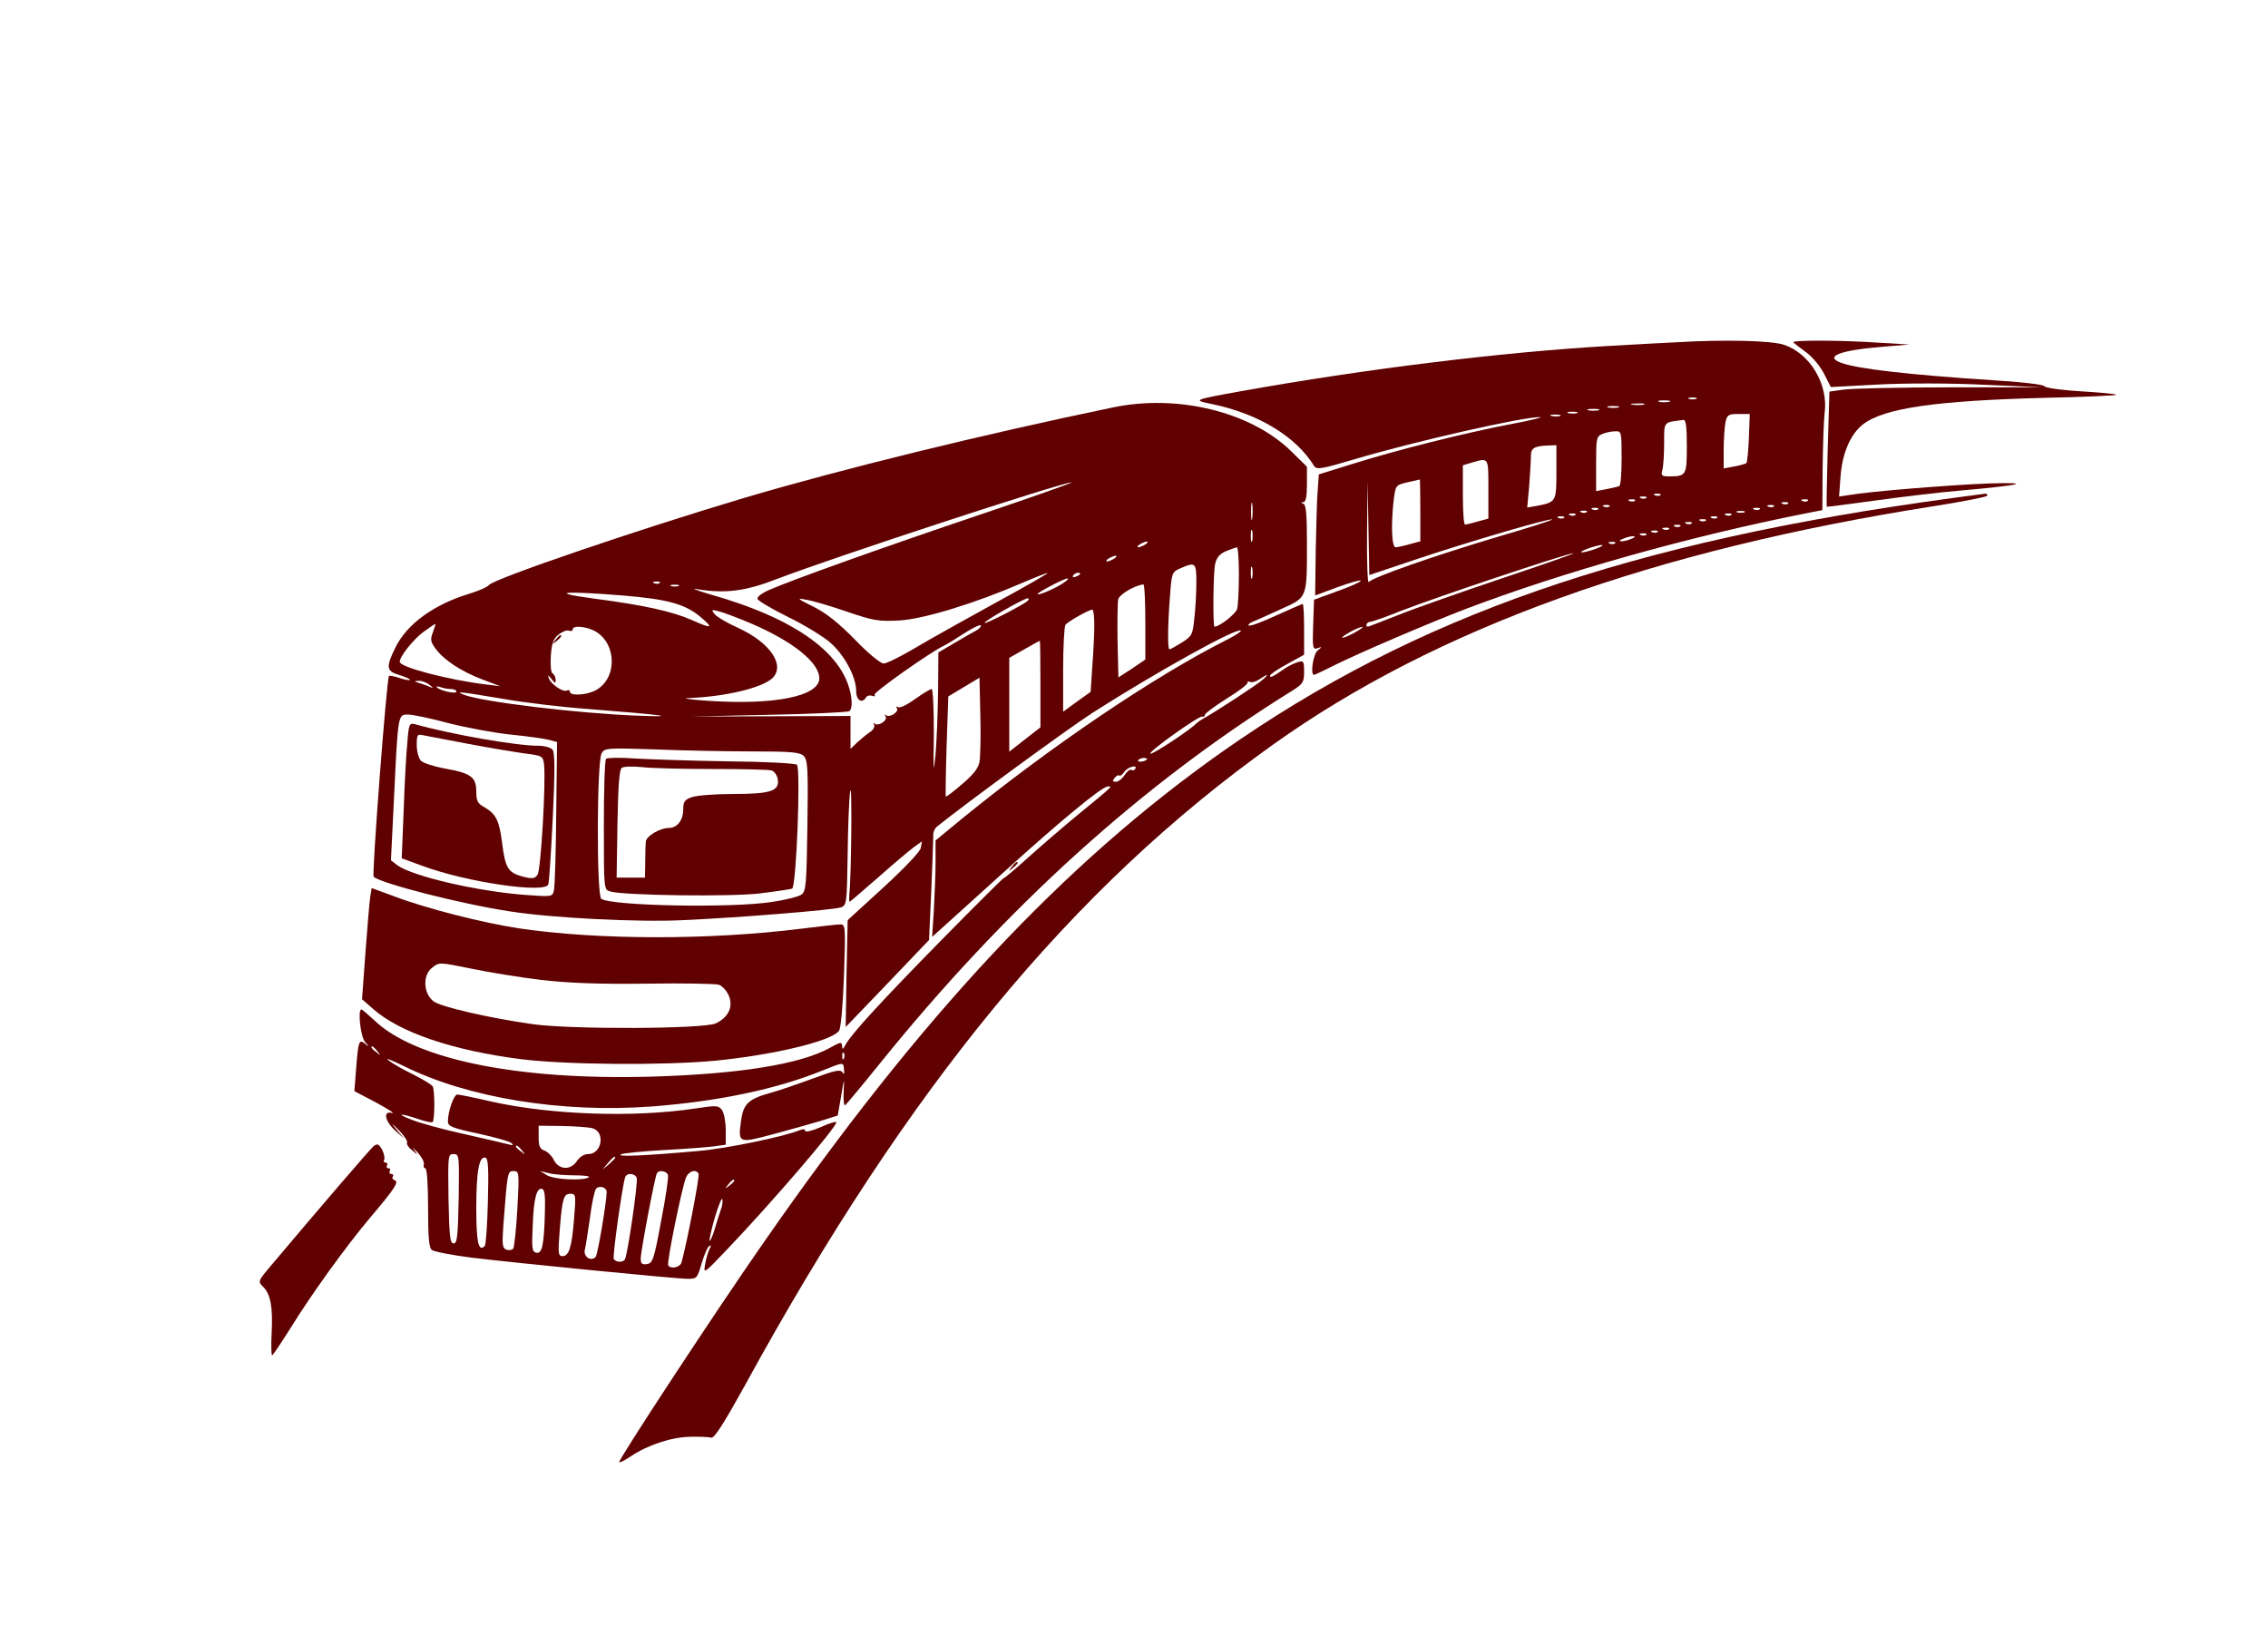 <?xml version="1.0" standalone="no"?>
<!DOCTYPE svg PUBLIC "-//W3C//DTD SVG 20010904//EN"
 "http://www.w3.org/TR/2001/REC-SVG-20010904/DTD/svg10.dtd">
<svg version="1.0" xmlns="http://www.w3.org/2000/svg"
 width="800pt" height="577pt" viewBox="0 0 800 577"
 preserveAspectRatio="xMidYMid meet">

<g transform="translate(0,577) scale(0.1,-0.1)"
fill="#600000" stroke="none">
<path d="M5915 4563 c-27 -1 -135 -7 -240 -13 -379 -22 -859 -81 -1300 -160
-171 -31 -169 -31 -95 -46 160 -34 292 -114 355 -217 9 -14 24 -12 145 24 216
64 597 150 653 148 12 0 -35 -12 -105 -25 -158 -30 -401 -91 -557 -140 l-119
-37 -4 -56 c-3 -31 -5 -127 -7 -213 l-2 -158 81 30 c44 16 80 26 80 22 0 -4
-37 -21 -83 -37 l-82 -30 -3 -89 c-3 -81 -1 -88 15 -82 17 6 17 5 1 -8 -16
-12 -27 -86 -13 -86 3 0 36 16 74 35 87 43 322 144 460 197 342 130 788 256
1203 338 l56 11 1 147 c1 81 4 168 7 195 14 101 -51 210 -143 241 -44 15 -211
19 -378 9z m68 -200 c-7 -2 -19 -2 -25 0 -7 3 -2 5 12 5 14 0 19 -2 13 -5z
m-95 -10 c-10 -2 -26 -2 -35 0 -10 3 -2 5 17 5 19 0 27 -2 18 -5z m-90 -10
c-10 -2 -28 -2 -40 0 -13 2 -5 4 17 4 22 1 32 -1 23 -4z m-90 -10 c-10 -2 -26
-2 -35 0 -10 3 -2 5 17 5 19 0 27 -2 18 -5z m-70 -10 c-10 -2 -26 -2 -35 0
-10 3 -2 5 17 5 19 0 27 -2 18 -5z m-75 -10 c-7 -2 -21 -2 -30 0 -10 3 -4 5
12 5 17 0 24 -2 18 -5z m-60 -10 c-7 -2 -21 -2 -30 0 -10 3 -4 5 12 5 17 0 24
-2 18 -5z m666 -77 c-2 -46 -6 -87 -9 -89 -3 -3 -22 -8 -42 -12 l-38 -7 0 65
c0 35 3 79 6 96 6 28 10 31 46 31 l40 0 -3 -84z m-219 -30 c0 -102 -2 -106
-62 -106 -27 0 -30 3 -24 23 3 12 6 54 6 94 0 78 -4 73 68 82 9 1 12 -24 12
-93z m-230 -40 c0 -52 -3 -97 -8 -100 -4 -2 -24 -7 -45 -11 l-37 -7 0 96 c0
91 1 97 23 106 12 5 32 9 45 9 21 1 22 -2 22 -93z m-230 -51 c0 -104 -1 -106
-69 -119 l-34 -6 7 76 c3 43 6 90 6 105 0 29 11 36 63 38 l27 1 0 -95z m-240
-60 l0 -104 -37 -10 c-21 -6 -41 -11 -45 -11 -5 0 -8 47 -8 105 l0 104 33 10
c59 17 57 19 57 -94z m-240 -75 l0 -109 -37 -10 c-21 -6 -44 -11 -50 -11 -14
0 -17 78 -7 167 7 52 7 52 48 62 22 5 42 9 44 10 1 1 2 -48 2 -109z m-7 -170
c183 61 466 144 472 138 2 -2 -78 -28 -178 -57 -233 -69 -459 -148 -469 -164
-4 -6 -7 71 -6 173 l2 185 3 -167 3 -166 173 58z m854 224 c-3 -3 -12 -4 -19
-1 -8 3 -5 6 6 6 11 1 17 -2 13 -5z m-50 -10 c-3 -3 -12 -4 -19 -1 -8 3 -5 6
6 6 11 1 17 -2 13 -5z m-40 -10 c-3 -3 -12 -4 -19 -1 -8 3 -5 6 6 6 11 1 17
-2 13 -5z m610 0 c-3 -3 -12 -4 -19 -1 -8 3 -5 6 6 6 11 1 17 -2 13 -5z m-70
-10 c-3 -3 -12 -4 -19 -1 -8 3 -5 6 6 6 11 1 17 -2 13 -5z m-630 -10 c-3 -3
-12 -4 -19 -1 -8 3 -5 6 6 6 11 1 17 -2 13 -5z m580 0 c-3 -3 -12 -4 -19 -1
-8 3 -5 6 6 6 11 1 17 -2 13 -5z m-620 -10 c-3 -3 -12 -4 -19 -1 -8 3 -5 6 6
6 11 1 17 -2 13 -5z m570 0 c-3 -3 -12 -4 -19 -1 -8 3 -5 6 6 6 11 1 17 -2 13
-5z m-610 -10 c-3 -3 -12 -4 -19 -1 -8 3 -5 6 6 6 11 1 17 -2 13 -5z m556 -1
c-7 -2 -19 -2 -25 0 -7 3 -2 5 12 5 14 0 19 -2 13 -5z m-596 -9 c-3 -3 -12 -4
-19 -1 -8 3 -5 6 6 6 11 1 17 -2 13 -5z m550 0 c-3 -3 -12 -4 -19 -1 -8 3 -5
6 6 6 11 1 17 -2 13 -5z m-590 -10 c-3 -3 -12 -4 -19 -1 -8 3 -5 6 6 6 11 1
17 -2 13 -5z m540 0 c-3 -3 -12 -4 -19 -1 -8 3 -5 6 6 6 11 1 17 -2 13 -5z
m-40 -10 c-3 -3 -12 -4 -19 -1 -8 3 -5 6 6 6 11 1 17 -2 13 -5z m-50 -10 c-3
-3 -12 -4 -19 -1 -8 3 -5 6 6 6 11 1 17 -2 13 -5z m-40 -10 c-3 -3 -12 -4 -19
-1 -8 3 -5 6 6 6 11 1 17 -2 13 -5z m-40 -10 c-3 -3 -12 -4 -19 -1 -8 3 -5 6
6 6 11 1 17 -2 13 -5z m-40 -10 c-3 -3 -12 -4 -19 -1 -8 3 -5 6 6 6 11 1 17
-2 13 -5z m-40 -10 c-3 -3 -12 -4 -19 -1 -8 3 -5 6 6 6 11 1 17 -2 13 -5z
m-52 -14 c-11 -5 -27 -9 -35 -9 -9 0 -8 4 5 9 11 5 27 9 35 9 9 0 8 -4 -5 -9z
m-58 -16 c-3 -3 -12 -4 -19 -1 -8 3 -5 6 6 6 11 1 17 -2 13 -5z m-67 -19 c-19
-7 -42 -13 -50 -13 -8 0 1 6 20 13 19 7 42 13 50 13 8 0 -1 -6 -20 -13z m-330
-104 c-146 -49 -311 -107 -368 -130 -56 -22 -105 -41 -107 -41 -11 0 -4 17 8
17 6 0 55 17 107 38 117 46 589 204 610 204 8 0 -104 -39 -250 -88z m-520
-191 c-19 -11 -39 -19 -45 -19 -5 0 6 8 25 19 19 11 40 19 45 19 6 0 -6 -8
-25 -19z"/>
<path d="M6326 4562 c5 -4 26 -21 47 -36 20 -15 48 -48 61 -74 l24 -47 168 9
c99 5 254 5 374 -1 l205 -9 -325 0 c-179 0 -348 -4 -376 -8 l-51 -7 -6 -202
c-3 -111 -5 -203 -3 -204 1 -1 78 9 172 22 93 13 228 29 299 35 217 19 260 30
100 25 -133 -5 -421 -28 -494 -41 l-34 -5 5 68 c6 85 35 152 80 187 75 57 257
83 641 93 141 3 255 8 252 11 -3 3 -59 8 -126 12 -67 4 -124 12 -128 18 -3 6
-80 15 -181 21 -292 19 -480 40 -537 62 -59 22 -2 44 147 56 l95 8 -100 6
c-149 10 -320 10 -309 1z"/>
<path d="M3925 4333 c-458 -95 -956 -217 -1300 -319 -376 -112 -880 -284 -900
-307 -5 -7 -37 -21 -70 -31 -125 -38 -218 -106 -259 -187 -36 -73 -34 -86 14
-100 22 -7 38 -14 36 -17 -3 -2 -19 1 -37 7 -18 6 -34 9 -37 7 -8 -9 -61 -701
-54 -708 24 -23 308 -96 480 -122 144 -23 452 -39 612 -31 200 9 531 36 556
45 21 8 21 14 24 187 1 98 5 198 9 223 7 41 4 -297 -3 -362 -1 -16 -1 -28 1
-28 2 0 47 39 101 86 53 47 110 95 125 106 l29 21 -4 -23 c-2 -13 -54 -68
-131 -139 l-127 -116 -4 -189 -3 -188 147 153 147 154 8 175 c4 96 7 184 7
194 -1 11 5 24 12 30 96 78 467 349 551 403 224 143 510 302 522 289 3 -2 -19
-17 -49 -32 -256 -129 -619 -374 -937 -633 l-91 -75 0 -75 c0 -42 -3 -118 -6
-170 l-6 -95 50 45 c27 24 121 109 208 188 190 172 337 294 360 297 21 3 21 3
-101 -97 -49 -40 -129 -109 -177 -152 -49 -44 -88 -77 -88 -74 0 2 -98 -95
-218 -217 -212 -216 -318 -331 -340 -371 -9 -17 -11 -17 -12 -3 0 14 -5 14
-42 -7 -104 -58 -320 -93 -633 -102 -470 -13 -833 61 -976 200 -22 20 -41 37
-44 37 -14 0 -3 -95 12 -114 17 -19 17 -20 1 -7 -22 17 -24 11 -32 -90 l-6
-77 78 -41 c42 -23 67 -39 55 -36 -33 9 -26 -29 12 -63 l30 -27 -25 30 c-23
28 -22 28 8 -2 18 -19 30 -37 28 -42 -3 -5 4 -17 17 -27 22 -19 22 -19 7 2 -8
11 -3 6 13 -10 15 -17 25 -36 22 -43 -2 -7 0 -13 5 -13 6 0 10 -56 10 -139 0
-102 3 -141 13 -149 7 -6 69 -18 138 -27 157 -19 723 -75 766 -75 31 0 33 3
48 55 9 30 21 58 27 61 7 4 7 0 0 -12 -5 -11 -12 -35 -15 -54 -6 -34 -4 -32
79 55 161 169 384 429 384 447 0 4 -25 -3 -55 -17 -30 -13 -55 -19 -55 -13 0
6 -7 7 -17 3 -54 -23 -263 -66 -358 -74 -204 -18 -290 -21 -275 -12 8 4 76 11
150 15 74 4 153 10 177 13 l43 6 0 51 c0 29 -6 60 -13 71 -13 17 -20 17 -93 6
-217 -33 -509 -23 -720 24 -60 14 -114 25 -121 25 -12 0 -33 -59 -33 -95 0
-17 14 -23 108 -43 59 -13 112 -28 117 -34 7 -7 4 -8 -10 -4 -11 3 -81 19
-155 36 -74 16 -157 39 -185 50 -61 23 -47 26 19 4 26 -9 49 -14 52 -11 8 8 8
113 0 126 -4 6 -35 25 -69 42 -35 17 -74 39 -87 50 -14 10 10 1 53 -20 227
-113 558 -167 878 -143 233 18 439 61 601 127 75 30 73 30 75 3 2 -16 0 -19
-6 -9 -7 10 -27 6 -102 -22 -52 -19 -121 -43 -154 -52 -75 -21 -93 -38 -101
-97 -11 -80 -10 -81 113 -48 59 16 135 37 168 47 l60 19 12 69 c11 66 11 67 9
17 -2 -29 1 -51 5 -50 3 2 57 66 119 143 447 555 929 991 1458 1319 38 24 42
30 42 67 0 37 -2 40 -22 34 -13 -4 -34 -14 -48 -24 -41 -28 -50 -33 -50 -24 0
5 27 23 60 41 l60 33 0 90 c0 49 -2 89 -5 89 -2 0 -44 -18 -92 -40 -48 -22
-92 -39 -97 -36 -6 2 0 8 14 14 14 5 59 26 101 45 91 41 89 37 89 232 0 97 -3
135 -12 138 -10 4 -10 6 0 6 8 1 12 20 12 63 l0 62 -57 56 c-142 138 -400 201
-628 153z m-465 -377 c-339 -114 -669 -232 -748 -267 -25 -11 -42 -24 -40 -31
2 -7 50 -35 106 -63 56 -27 123 -68 148 -89 51 -43 94 -122 94 -173 0 -33 21
-46 35 -22 4 6 14 8 22 5 8 -3 11 -2 8 4 -5 8 199 152 245 173 8 4 29 16 45
27 54 35 85 51 85 43 0 -5 -9 -13 -19 -18 -11 -6 -45 -25 -75 -43 l-56 -33 -1
-137 c-1 -75 -5 -175 -9 -222 -7 -74 -8 -64 -6 73 0 86 -3 157 -8 157 -5 0
-31 -16 -58 -35 -27 -20 -54 -33 -60 -29 -7 4 -8 3 -4 -4 8 -13 -28 -35 -39
-24 -5 4 -5 2 -1 -5 8 -14 -27 -36 -39 -25 -5 4 -5 2 -2 -4 4 -7 -3 -19 -16
-27 -12 -8 -32 -25 -44 -36 l-23 -22 0 58 0 58 -282 -1 -283 -1 275 6 c151 3
280 9 286 13 7 5 10 23 7 45 -19 154 -192 281 -502 368 -47 14 -66 22 -41 17
98 -16 170 -7 280 36 210 80 1001 339 1040 341 8 0 -136 -51 -320 -113z m957
-13 c-2 -16 -4 -5 -4 22 0 28 2 40 4 28 2 -13 2 -35 0 -50z m0 -80 c-3 -10 -5
-2 -5 17 0 19 2 27 5 18 2 -10 2 -26 0 -35z m-377 -13 c-8 -5 -19 -10 -25 -10
-5 0 -3 5 5 10 8 5 20 10 25 10 6 0 3 -5 -5 -10z m330 -107 c0 -54 -3 -108 -6
-120 -5 -18 -62 -63 -80 -63 -6 0 -5 184 2 220 5 23 15 36 38 46 17 7 34 13
39 14 4 0 7 -44 7 -97z m-440 57 c-8 -5 -19 -10 -25 -10 -5 0 -3 5 5 10 8 5
20 10 25 10 6 0 3 -5 -5 -10z m290 -84 c0 -34 -3 -91 -7 -125 -6 -59 -8 -64
-44 -87 -21 -13 -41 -24 -44 -24 -7 0 -6 88 2 189 6 81 7 84 37 97 53 23 56
20 56 -50z m197 17 c-3 -10 -5 -2 -5 17 0 19 2 27 5 18 2 -10 2 -26 0 -35z
m-902 -87 c-104 -57 -233 -129 -285 -160 -52 -31 -103 -56 -113 -56 -11 0 -56
37 -100 83 -58 59 -101 94 -147 117 -59 29 -61 32 -27 25 22 -3 86 -22 144
-42 97 -33 113 -35 188 -31 87 6 266 61 430 132 44 19 85 35 90 35 6 1 -75
-46 -180 -103z m295 100 c0 -2 -7 -7 -16 -10 -8 -3 -12 -2 -9 4 6 10 25 14 25
6z m-58 -31 c-26 -19 -92 -47 -92 -40 0 6 92 54 105 55 5 0 0 -7 -13 -15z
m-1425 -1 c-3 -3 -12 -4 -19 -1 -8 3 -5 6 6 6 11 1 17 -2 13 -5z m66 -11 c-7
-2 -19 -2 -25 0 -7 3 -2 5 12 5 14 0 19 -2 13 -5z m1647 -126 l0 -133 -47 -32
-48 -31 -3 127 c-1 70 0 136 2 148 5 18 57 49 89 53 4 1 7 -59 7 -132z m-1844
93 c158 -13 220 -30 274 -75 49 -41 42 -44 -31 -11 -69 30 -168 52 -344 75
-164 22 -110 28 101 11z m1429 -19 c-17 -15 -147 -82 -152 -78 -5 5 137 86
152 87 5 0 5 -3 0 -9z m-975 -80 c147 -63 240 -138 240 -193 0 -64 -161 -96
-400 -79 -58 4 -86 9 -63 9 130 5 257 35 296 69 49 45 -5 126 -118 178 -38 17
-76 39 -84 49 -13 16 -12 17 15 10 16 -4 67 -23 114 -43z m1210 -4 c0 -30 -3
-95 -7 -146 l-6 -91 -49 -35 -48 -35 0 148 c0 81 4 152 8 158 7 11 81 53 95
54 4 0 7 -24 7 -53z m-2333 -27 c-10 -25 -8 -34 9 -57 30 -41 91 -81 165 -109
l64 -24 -50 6 c-132 16 -305 61 -305 80 0 19 48 79 83 105 22 16 41 29 43 29
1 0 -3 -13 -9 -30z m574 3 c76 -45 76 -168 -1 -208 -33 -17 -90 -20 -90 -4 0
5 -4 7 -10 4 -13 -8 -57 22 -64 43 -5 13 -3 13 9 -2 13 -17 15 -17 15 -4 0 9
-5 20 -11 23 -6 4 -8 30 -6 63 3 43 9 60 27 74 13 10 29 17 37 14 7 -3 13 -1
13 4 0 16 49 11 81 -7z m1569 -186 l0 -152 -55 -43 -55 -43 0 165 0 166 53 30
c28 16 53 30 55 30 1 0 2 -69 2 -153z m784 16 c-17 -16 -161 -110 -209 -137
-11 -6 -22 -14 -25 -17 -16 -19 -153 -110 -162 -107 -12 4 170 134 183 131 5
-2 9 1 9 6 0 5 34 30 75 56 41 25 75 51 75 56 0 6 4 7 10 4 5 -3 20 1 32 9 30
21 36 20 12 -1z m-999 -290 c-4 -22 -22 -45 -61 -78 -30 -26 -56 -46 -58 -44
-1 2 0 82 3 178 l6 175 55 33 55 33 3 -133 c2 -72 0 -146 -3 -164z m-1939 271
c10 -8 13 -12 6 -9 -8 4 -26 11 -40 15 -22 7 -23 8 -6 9 11 1 29 -6 40 -15z
m75 -14 c10 0 19 -4 19 -9 0 -10 -58 3 -69 15 -3 4 2 4 12 1 10 -4 27 -7 38
-7z m180 -34 c79 -14 214 -30 299 -36 269 -21 335 -30 180 -24 -212 8 -551 49
-614 74 -32 13 -21 12 135 -14z m-190 -86 c63 -16 164 -35 224 -41 61 -6 121
-15 135 -19 l25 -7 -3 -249 c-1 -137 -5 -260 -8 -273 -5 -24 -6 -24 -102 -17
-171 13 -398 66 -451 105 l-22 17 11 224 c14 294 14 290 49 290 16 0 80 -13
142 -30z m1075 -100 c137 0 165 -3 179 -16 14 -14 16 -45 13 -246 -3 -208 -5
-231 -21 -243 -10 -7 -57 -19 -105 -26 -143 -22 -561 -14 -601 11 -17 10 -16
482 1 513 10 19 18 20 191 14 99 -4 253 -7 343 -7z m1389 -29 c-9 -8 -36 -10
-30 -2 2 4 11 8 20 8 8 0 13 -3 10 -6z m-41 -33 c-3 -5 -9 -6 -14 -3 -4 3 -15
-6 -23 -18 -8 -13 -22 -24 -31 -24 -12 0 -13 3 -4 14 6 7 13 11 16 8 3 -3 11
3 18 13 12 18 49 27 38 10z m-2673 -995 c13 -16 12 -17 -3 -4 -10 7 -18 15
-18 17 0 8 8 3 21 -13z m1646 -25 c-3 -8 -6 -5 -6 6 -1 11 2 17 5 13 3 -3 4
-12 1 -19z m-887 -247 c46 -13 33 -91 -15 -91 -15 0 -31 -10 -41 -26 -22 -32
-63 -30 -81 6 -6 13 -21 28 -32 32 -17 6 -21 16 -21 48 l0 40 83 -1 c45 -1 93
-4 107 -8z m-249 -78 c13 -16 12 -17 -3 -4 -10 7 -18 15 -18 17 0 8 8 3 21
-13z m-223 -170 c-3 -133 -5 -158 -18 -158 -13 0 -15 25 -18 158 -2 153 -2
157 18 157 20 0 20 -4 18 -157z m103 -9 c-2 -82 -7 -153 -11 -158 -22 -23 -30
12 -30 134 0 130 10 185 33 177 9 -3 11 -40 8 -153z m449 153 c0 -2 -10 -12
-22 -23 l-23 -19 19 23 c18 21 26 27 26 19z m-345 -179 c-4 -73 -11 -137 -15
-142 -5 -5 -16 -6 -24 -3 -14 5 -15 19 -11 79 15 198 15 198 37 198 19 0 20
-4 13 -132z m202 117 c33 0 56 -3 50 -7 -21 -13 -121 -8 -147 7 l-25 15 30 -7
c17 -5 58 -8 92 -8z m329 2 c3 -8 -8 -81 -24 -163 -25 -136 -30 -149 -50 -152
-17 -3 -22 2 -22 19 0 26 50 290 57 301 7 13 33 9 39 -5z m108 4 c5 -8 -42
-249 -60 -313 -5 -18 -39 -25 -47 -10 -6 9 49 277 63 310 10 22 34 30 44 13z
m-218 -15 c5 -14 -32 -272 -42 -288 -7 -11 -32 -10 -39 2 -5 8 29 252 40 288
6 17 34 15 41 -2z m344 -10 c0 -2 -8 -10 -17 -17 -16 -13 -17 -12 -4 4 13 16
21 21 21 13z m-450 -40 c-1 -40 -32 -222 -39 -229 -17 -17 -44 1 -38 26 3 12
11 63 18 112 6 50 16 95 21 102 11 14 38 6 38 -11z m-218 -72 c-3 -116 -10
-146 -30 -142 -15 3 -17 15 -13 93 3 97 14 139 34 132 8 -3 11 -27 9 -83z
m103 -21 c-8 -102 -18 -133 -41 -133 -15 0 -16 10 -10 88 9 116 14 132 38 132
19 0 20 -4 13 -87z m517 29 c-5 -15 -15 -46 -22 -70 -7 -23 -15 -40 -17 -38
-2 2 6 39 18 81 13 43 25 73 27 66 2 -7 0 -24 -6 -39z"/>
<path d="M1959 3513 c-13 -16 -12 -17 4 -4 16 13 21 21 13 21 -2 0 -10 -8 -17
-17z"/>
<path d="M1437 3153 c-4 -37 -10 -145 -13 -239 l-7 -171 74 -27 c154 -57 432
-98 443 -65 3 8 10 115 16 238 8 166 7 227 -1 237 -6 8 -29 14 -51 14 -78 0
-311 41 -434 76 -20 5 -22 1 -27 -63z m213 -6 c74 -14 164 -29 200 -34 63 -8
65 -9 69 -38 7 -63 -11 -374 -23 -390 -10 -14 -18 -15 -54 -6 -50 14 -60 30
-71 119 -10 78 -21 101 -62 125 -24 13 -29 22 -29 56 0 51 -20 65 -113 81 -37
7 -74 19 -82 27 -8 8 -15 33 -15 55 0 37 2 40 23 35 12 -2 83 -16 157 -30z"/>
<path d="M2138 3094 c-5 -4 -8 -110 -8 -235 0 -227 0 -227 23 -233 48 -14 422
-19 525 -7 57 7 110 15 116 17 15 6 31 423 17 437 -5 5 -114 11 -242 12 -129
2 -277 7 -329 10 -52 4 -98 3 -102 -1z m372 -36 c107 0 202 -2 211 -5 9 -2 19
-15 22 -29 8 -43 -22 -54 -154 -54 -64 0 -130 -5 -148 -11 -26 -9 -31 -16 -31
-44 0 -38 -22 -65 -51 -65 -31 0 -79 -28 -81 -48 -1 -9 -2 -42 -2 -72 l-1 -55
-50 0 -50 0 3 190 c2 133 7 192 15 197 7 5 37 6 67 3 30 -4 143 -7 250 -7z"/>
<path d="M6890 4014 c-1146 -155 -1898 -416 -2580 -896 -560 -395 -1062 -932
-1615 -1728 -165 -236 -517 -772 -511 -777 2 -2 20 7 41 21 59 40 144 68 210
69 33 1 66 -1 74 -3 10 -4 46 53 119 185 577 1054 1153 1753 1861 2258 575
411 1341 687 2339 843 100 16 182 32 182 36 0 4 -3 8 -7 7 -5 -1 -55 -7 -113
-15z"/>
<path d="M3569 2713 c-13 -16 -12 -17 4 -4 16 13 21 21 13 21 -2 0 -10 -8 -17
-17z"/>
<path d="M1306 2607 c-3 -18 -10 -106 -17 -197 l-12 -164 39 -34 c94 -83 279
-146 519 -177 156 -20 500 -23 685 -6 205 20 409 68 439 105 7 8 14 88 18 195
6 174 5 181 -13 181 -10 0 -72 -7 -136 -15 -328 -41 -719 -40 -997 1 -126 19
-324 69 -438 112 l-82 30 -5 -31z m604 -293 c97 -11 201 -15 370 -13 129 2
245 0 256 -4 12 -4 28 -22 35 -39 16 -39 -2 -76 -46 -97 -41 -20 -509 -22
-645 -3 -156 22 -323 61 -350 80 -37 28 -40 93 -6 119 25 20 25 20 138 -3 62
-13 174 -31 248 -40z"/>
<path d="M1318 1728 c-13 -11 -184 -210 -361 -420 -48 -57 -48 -57 -28 -77 26
-26 34 -73 29 -166 -2 -41 -1 -75 2 -75 3 1 31 43 64 95 72 117 192 284 281
390 89 105 103 127 87 133 -7 2 -10 8 -6 13 3 5 0 9 -6 9 -6 0 -8 5 -5 10 3 6
1 10 -5 10 -6 0 -8 5 -5 10 3 6 1 10 -5 10 -6 0 -8 4 -5 10 3 5 0 21 -7 35
-12 21 -16 23 -30 13z"/>
</g>
</svg>
